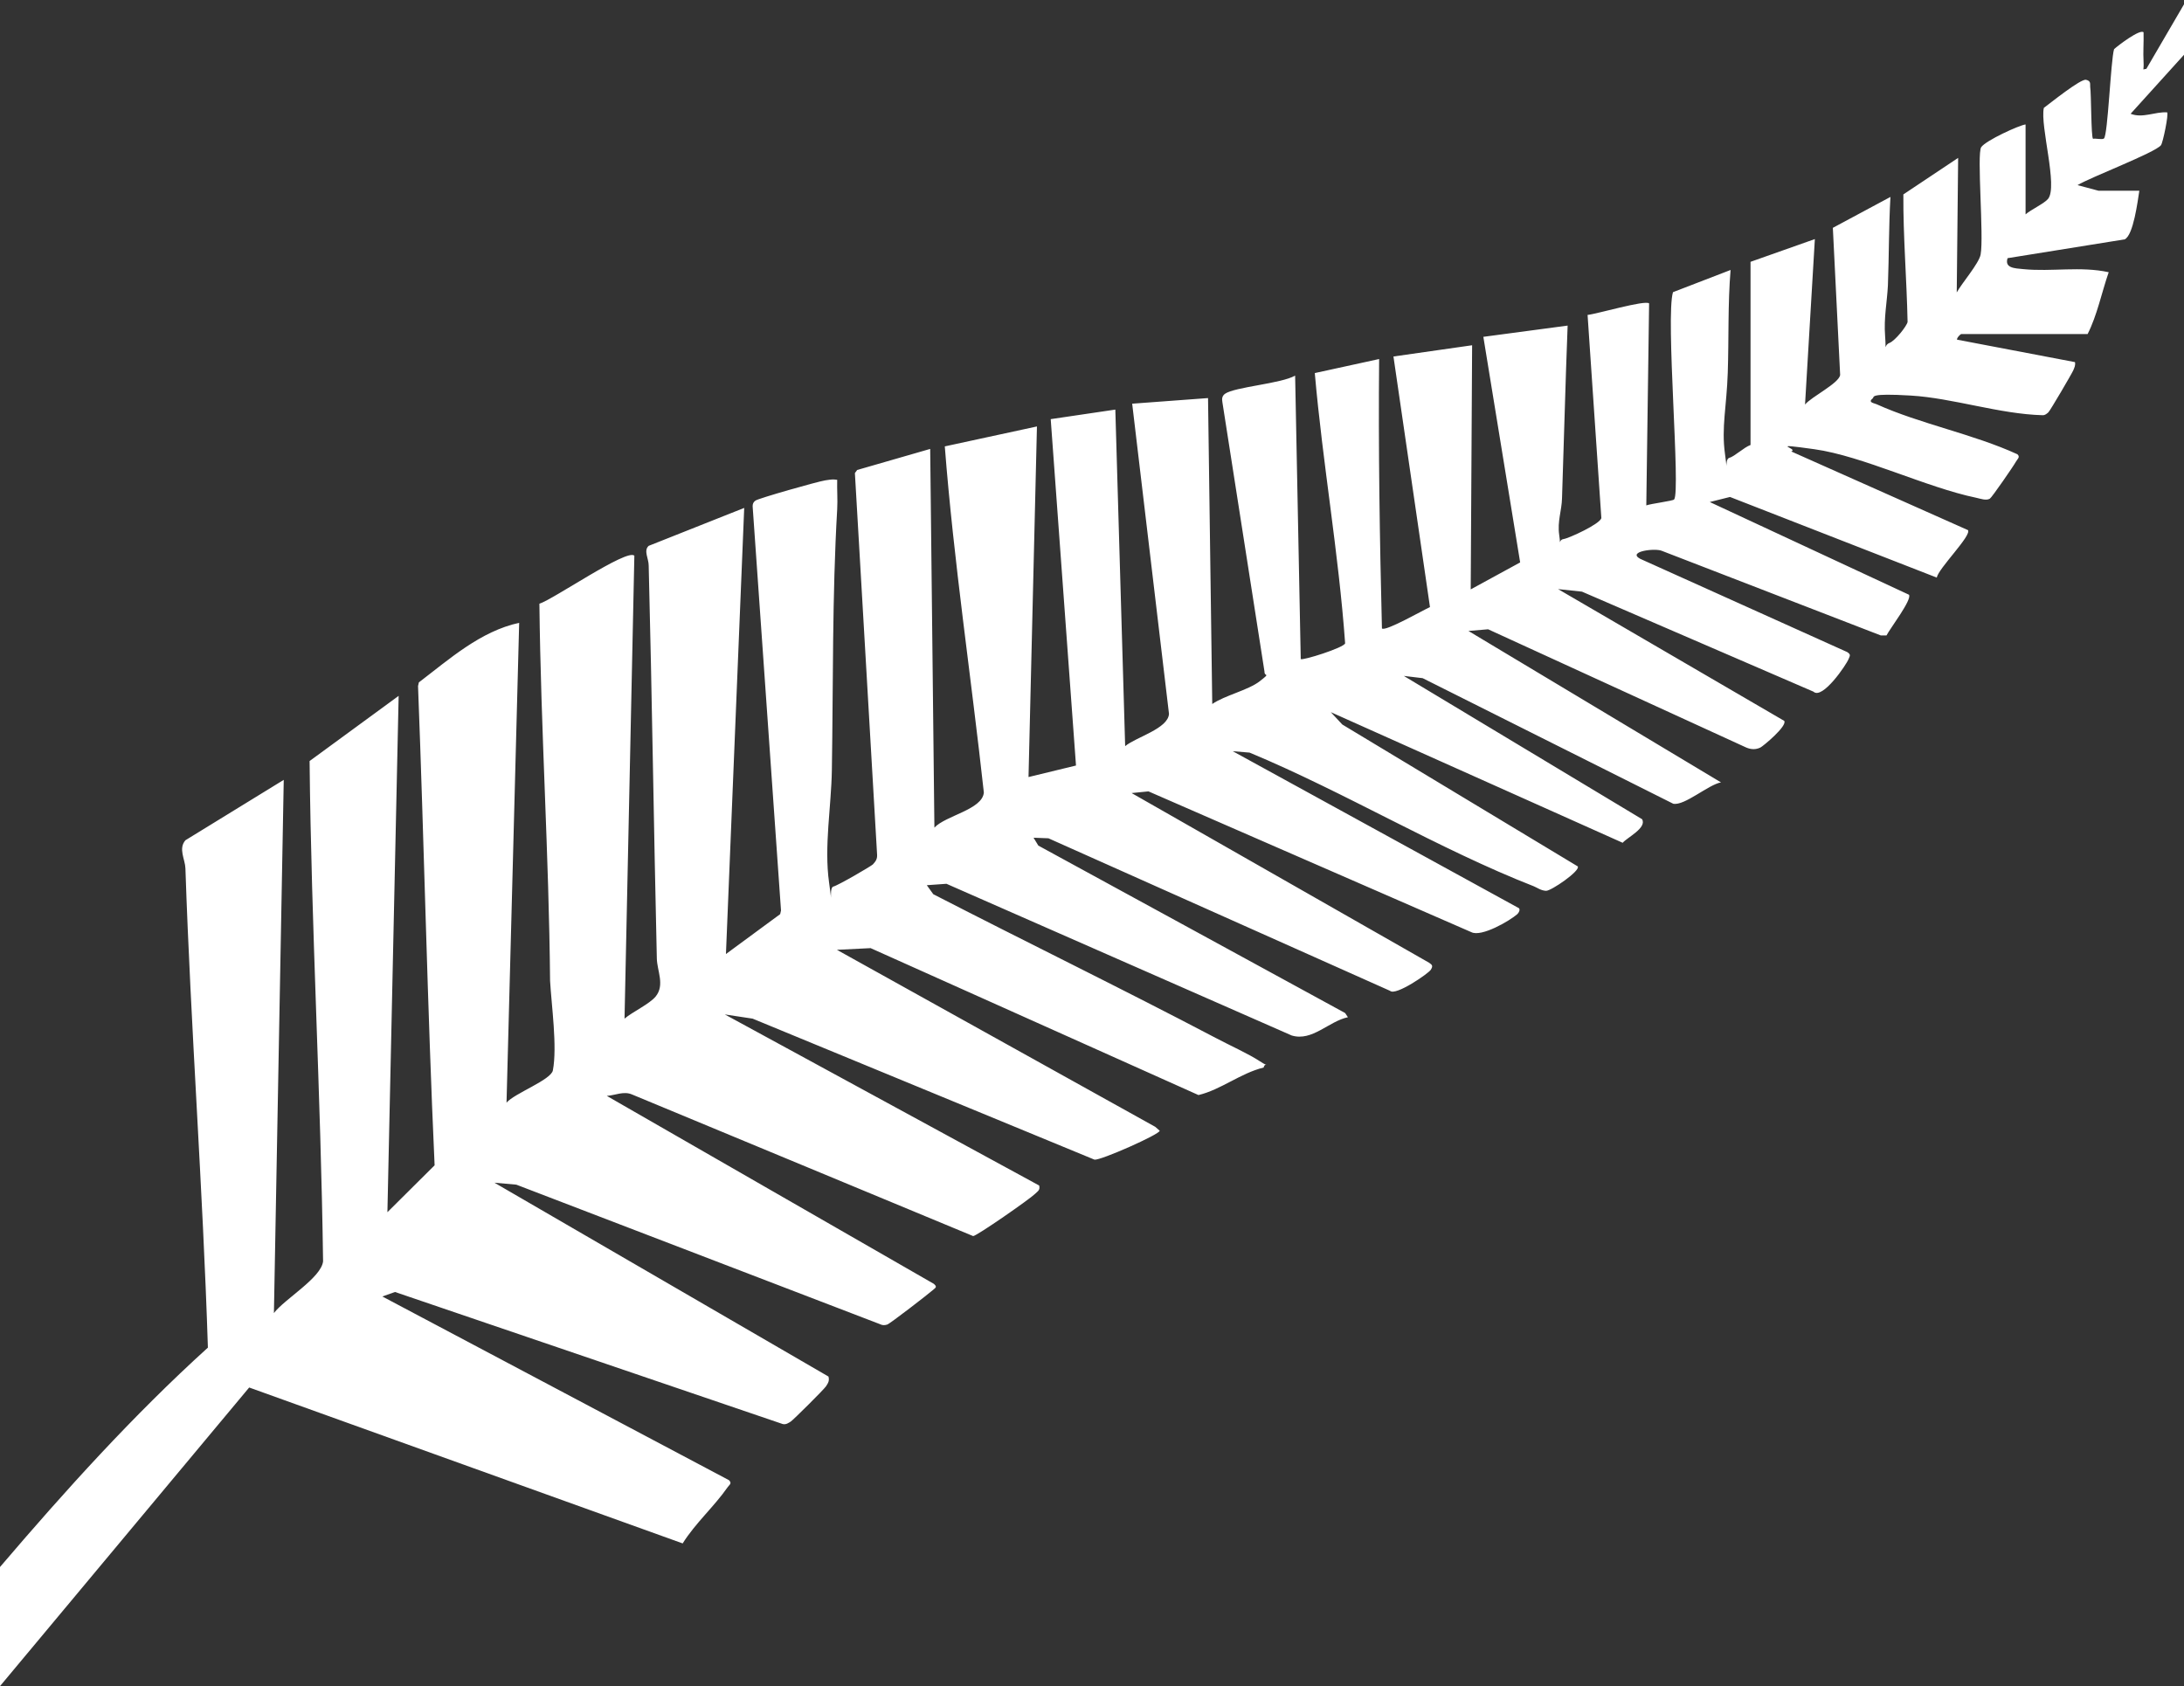 <?xml version="1.0" encoding="UTF-8"?>
<svg id="Layer_1" xmlns="http://www.w3.org/2000/svg" version="1.1" viewBox="0 0 777.4 600.2">
  <rect x="0" y="0" width="777.4" height="600.2" fill="#333333" stroke="none"/>
  <!-- Generator: Adobe Illustrator 29.5.1, SVG Export Plug-In . SVG Version: 2.1.0 Build 141)  -->
  <g id="_x31_CHnMp.tif">
    <path d="M777.4,19.5l-19,21c4.3,1.7,8.7-.8,13-.5.6.6-1.5,10.8-2.2,11.7-2.2,2.7-25.1,11.4-29.7,14.2l7.5,2h14.5c-.6,3.8-2.1,15.8-5.2,17.3l-41.7,6.7c-1.1,3.5,2.4,3.6,5.6,3.9,10.1,1,20.4-1.1,30.4,1.1-2.5,7.2-4.1,15.3-7.5,22h-45c-.2,0-1.6,1.3-1.5,2l42,8c.2,1.2-.2,1.9-.6,2.9s-8.3,14.5-8.9,15-1.1,1-2,1c-15.4-.4-31.9-6.1-47-7s-12.8.5-13.5,1c-1.9,1.5.6,1.7,1.4,2.1,15.5,7,34.4,10.6,50.1,17.8,1.1,1,0,1.7-.5,2.6-.8,1.5-8.6,12.8-9.3,13.2-1.3.8-3.4,0-4.8-.3-17.9-3.7-40.5-14.9-57.7-17.3s-5.3-.2-8.2.8l62.9,28c1.4,1.9-10.5,13.6-11.1,16.9l-73.6-28.7-7.2,1.8,70.9,33c1.2,1.7-6.8,12.1-8,14.5h-2c0,0-77.9-30.1-77.9-30.1-2.4-1.1-12.5.2-7.8,2.8l73.7,33.2c1.4.9,1,1.3.5,2.5-.7,1.9-9.3,14.6-12.5,11.6l-82.4-35.6-8.5-.9,80.5,46.9c1.2,1.8-7.6,9.1-8.5,9.5-1.7.8-3.3.7-5,0l-91.9-42.1-7,.6,89.9,53.9c-4.5.8-13,8.4-17,7.6l-89.2-44.7-6.7-.8,84.8,51c1.8,3.1-5.3,6.5-6.9,8.4l-103.9-46.5,4.1,4.4,83.8,50.5c1.1,1.5-9.5,8.8-11.3,8.7s-3.1-1.1-4.3-1.6c-33.8-13.2-67.5-33.6-101.2-47.6l-6-.5,101.9,55.9c.4.5.1,1.4-.6,2.1-2.6,2.3-12.8,8.3-16.4,6.4l-114.9-50.1-6,.6,105.9,60.4c1.2.8,1.4,1.2.6,2.5s-12.5,9.4-14.5,7.5l-121.6-54.3-5.3-.2,1.7,2.8,109.2,59.6,1,1.5c-6.8,1.4-12.7,8.7-20,6.5l-122.9-54-7,.5,2.3,3.2c33.4,17.2,67.3,33.7,100.6,51.2,4.7,2.5,11.6,5.6,15.7,8.3s1.8-.1,1.3,2.2c-8.2,2-15.2,7.9-23.2,9.8l-116.7-52.3-12,.6,113.3,63,1.6,1.4c0,1.3-21,10.6-23.2,10.3l-121.7-50.2-9.9-1.5,111.9,60.9c.4,1.7-.5,2-1.5,3-1.8,1.8-20.6,14.9-22,15l-121.4-50.4c-3-1.3-6,.3-9,.5l116.4,66.9c1.1,1,.9,1.2-.2,2.1-1.7,1.5-15.4,12.1-16.4,12.4s-1.7.3-2.7-.2l-129.3-49.6-7.8-.7,118.9,69c.4,1.5-.1,2.3-.9,3.5s-11.7,12-12.5,12.5-1.7,1.2-2.9.9l-138-47-4.5,1.6,123.4,65.4c1.2,1.2,0,1.7-.5,2.5-4.8,6.9-11.5,12.8-16,20l-154.3-55.5L0,600.2v-42.4c23.3-27.3,47.4-54,74-78.1-1.8-56.9-6.1-113.7-8-170.6-.1-3.2-2.6-7,0-10l35-21.5-3.5,189.8c3.8-5,16.8-12.5,17.5-18.4-.8-59.5-4.2-118.8-4.8-178.1l31.7-23.2-4,183.8,16.8-16.7c-2.6-56.8-3.7-113.8-5.9-170.6l.3-1.3c10.9-8.3,21.9-18.2,35.7-21.2l-4.5,170.8c2.8-3.3,15.9-8.1,16.5-11.5,1.6-8.4-.5-23.1-1-31.9-.4-44.7-3.3-89.4-3.8-134.2,4.9-1.5,31.2-19.7,33.8-17.1l-3.5,164.8c2.8-2.4,8.9-5.2,11.1-7.9,3.3-4.1.5-9.1.4-13.5-1.1-46.7-1.7-93.2-2.9-139.9,0-2.5-1.9-5.3,0-7l34-13.5-6.5,158.8,19.3-14.2.3-1.3-10.1-143.9c0-.9.3-1.5,1-2,1-.8,22.2-6.8,24.8-7.2s2.8-.4,4.3-.2c-.1,3.5.2,7,0,10.5-1.8,30.9-1.4,61.9-1.9,92.9-.2,12.8-2.8,27.1-1,39.9s-.4,2,1.5,1.5,13.5-7.3,14.1-7.9c1-1.1,1.6-1.9,1.5-3.5l-7.9-135.8.8-1.1,26-7.5,1.5,134.8c4-4.3,17.1-6.4,17.6-12.5-4.5-41.1-10.7-82-13.9-123.2l32.8-7.1-3,124.8,16.9-4.1-9-123.3,23-3.4,3.5,119.8c3.8-3.2,15.3-6.2,15.6-11.5l-13.1-110.4,27-2,1.5,108.9c4.5-3.1,12.8-4.9,16.9-8.1s1.6-1.5,1.7-3.4l-15-96c-.2-1.2-.1-2.1.9-2.9,3.5-2.5,20-3.6,25-6.5l2,100.9c.6.6,15.3-4,15.8-5.6-2.3-32.1-8-64.1-10.8-96.2l22.9-5c-.3,32,.2,64,1,95.9,1.2,1.2,14.6-6.5,17.1-7.6l-13-89.2,28-4-.5,86.9,17.6-9.6-13.1-80.3,30-4c-.8,20.5-1.3,41-2,61.5-.1,4.3-1.7,8.2-1,13s-.5,1.8,1.5,1.5,13.1-5.4,13.5-7.5l-4.9-72.3c3.2-.3,20.5-5.4,21.9-4.1l-1,71.9c1.6-.6,9.5-1.6,9.9-2.1,2.4-2.8-3.1-65-.4-73.8l20.5-7.9c-1,12.1-.6,24.3-1,36.5s-2.3,19.5-1,28.9-.4,2,1.5,1.5,5.3-3.8,7.6-4.6v-65.2c0,0,22.9-8.1,22.9-8.1l-3.5,58.9c2.3-2.8,12-7.5,12.5-10.5l-2.6-52.4,20.5-11c-.6,10.5-.5,21-.9,31.5-.3,6-1.5,11.5-1,18s-.6,3.3,1.5,2.5,6.2-6,6.5-7.5c-.3-15.1-1.6-30.5-1.5-45.4l19.5-13-.5,47.9c1.8-3.3,7.9-10.3,8.5-13.5,1.2-6.4-1.4-35.8.2-38.2s13.7-7.9,15.8-8.1v32c1.8-1.6,6.7-3.9,8-5.5,3.6-4.4-2.9-26-1.5-32.4,2.3-1.7,13.1-10.4,15-10s1.4,1.6,1.5,2.5c.4,2.5.3,17.8,1,18.5,1.1-.2,3.2.4,3.9-.1,1.4-1.2,2.4-27.8,3.6-31.8,1.4-1.3,9.3-7.3,10.5-6,.1,3.5-.2,7,0,10.5s-.7,2.7,1,2.5l14-24v19.5Z" fill="white"/>
  </g>
</svg>